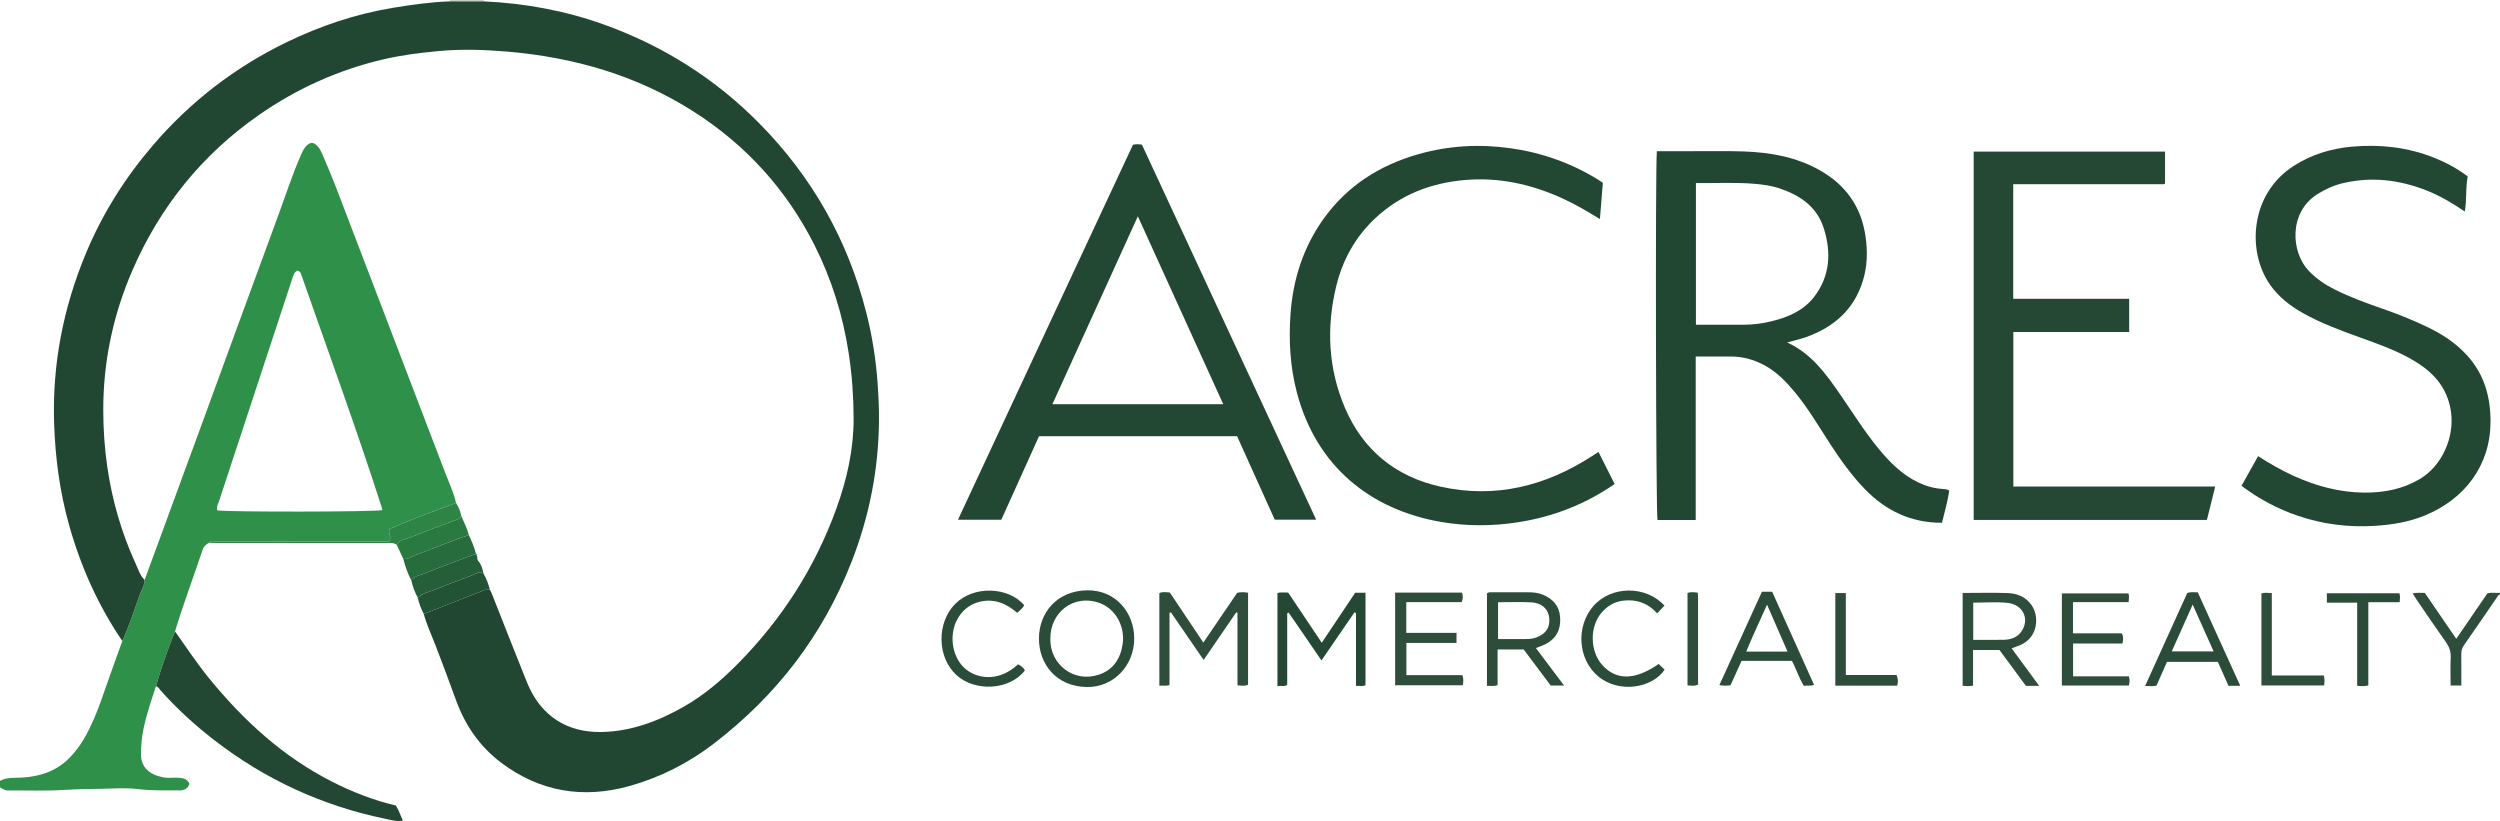 <?xml version="1.0" encoding="iso-8859-1"?>
<!-- Generator: Adobe Illustrator 27.0.0, SVG Export Plug-In . SVG Version: 6.00 Build 0)  -->
<svg version="1.1" id="Layer_1" xmlns="http://www.w3.org/2000/svg" xmlns:xlink="http://www.w3.org/1999/xlink" x="0px" y="0px"
	 viewBox="0 0 1556 510.978" style="enable-background:new 0 0 1556 510.978;" xml:space="preserve">
<g>
	<path style="fill:#2F9049;" d="M0,486c4.274-2.343,8.967-1.755,13.562-2.021c11.393-0.658,21.716-4.019,29.859-12.479
		c3.459-3.593,6.463-7.539,8.961-11.873c4.549-7.891,8.012-16.242,10.984-24.839c4.143-11.982,8.489-23.894,12.748-35.837
		c4.321-9.307,7.338-19.112,10.864-28.72c1.113-3.033,2.999-5.856,3.023-9.256c11.261-30.665,22.543-61.322,33.778-91.996
		c16.451-44.916,32.79-89.873,49.353-134.747c4.565-12.367,8.619-24.931,13.863-37.046c1.056-2.44,2.067-4.911,4.054-6.761
		c2.127-1.981,4.038-1.943,6.114,0.062c1.704,1.644,2.727,3.764,3.631,5.891c2.767,6.508,5.579,13.003,8.11,19.604
		c22.745,59.333,45.454,118.68,68.111,178.047c2.396,6.277,5.349,12.365,6.824,18.977c-14.109,5.193-28.209,10.409-41.36,16.156
		c-1.254,3.092,1.758,5.144-0.345,7.838c-1.496,0-3.294,0-5.092,0c-33.952,0-67.904-0.016-101.856,0.047
		c-1.705,0.003-3.655-0.857-5.156,0.779c-1.796,0.995-3.264,2.38-3.911,4.319c-5.662,16.968-11.973,33.718-17.18,50.84
		c-4.548,11.168-8.542,22.529-11.879,34.118c-2.816,8.614-5.754,17.192-7.649,26.077c-1.146,5.374-1.637,10.798-1.675,16.294
		c-0.054,7.806,5.136,11.874,10.417,13.451c2.526,0.754,5.101,1.375,7.813,1.193c1.989-0.134,4.011-0.176,5.989,0.027
		c2.509,0.257,4.926,0.899,5.935,3.762c-1.028,2.975-3.274,4.079-6.171,4.055c-8.311-0.068-16.617,0.246-24.923-0.75
		c-5.102-0.612-10.314-0.711-15.455-0.497c-10.299,0.43-20.601,0.218-30.914,0.9c-11.774,0.778-23.632,0.27-35.453,0.377
		C2.987,492.011,1.546,490.941,0,490C0,488.667,0,487.333,0,486z M185.22,168.434c-2.203,0.856-2.648,2.987-3.321,5.033
		c-15.204,46.174-30.446,92.335-45.589,138.529c-0.578,1.763-1.745,3.602-1.062,5.63c4.795,1.128,99.017,1.001,102.759-0.145
		c-0.158-0.625-0.283-1.268-0.482-1.888c-15.487-48.259-32.922-95.846-49.683-143.665
		C187.384,170.624,187.181,168.93,185.22,168.434z"/>
	<path style="fill:#2E4E3B;" d="M1556,370c-1.134,0.195-1.475,1.208-2.016,1.993c-6.785,9.85-13.511,19.741-20.379,29.532
		c-1.228,1.751-1.729,3.453-1.703,5.535c0.08,6.453,0.029,12.907,0.029,19.612c-2.316,0-4.22,0-6.684,0
		c0-5.911-0.198-11.696,0.071-17.46c0.173-3.709-0.936-6.671-3.046-9.639c-6.062-8.529-11.916-17.206-17.837-25.835
		c-0.92-1.34-1.766-2.732-2.822-4.374c2.647-0.685,4.926-0.262,7.583-0.378c6.361,9.294,12.801,18.704,19.576,28.602
		c6.586-9.616,12.947-18.903,19.377-28.291c2.563-0.721,5.229-0.108,7.851-0.297C1556,369.333,1556,369.667,1556,370z"/>
	<path style="fill:#C9CDC8;" d="M279.957,0.85C280.005,0.569,280.019,0.285,280,0c7,0,14,0,21,0
		c-0.025,0.287-0.011,0.572,0.042,0.855C294.014,0.854,286.985,0.852,279.957,0.85z"/>
	<path style="fill:#214732;" d="M279.957,0.85c7.028,0.002,14.056,0.003,21.084,0.005c25.896,1.17,51.146,5.833,75.52,14.666
		c36.653,13.283,68.848,33.637,96.255,61.479c32.811,33.332,54.995,72.634,66.46,117.963c3.591,14.197,5.865,28.605,6.924,43.242
		c0.578,7.987,0.954,15.959,0.877,23.95c-0.29,30.229-6.081,59.41-17.075,87.549c-17.882,45.766-46.713,83.197-85.664,113.079
		c-15.923,12.215-33.44,21.101-52.62,26.456c-28.802,8.041-55.731,3.578-79.789-14.534c-13.045-9.821-22.164-22.83-27.838-38.198
		c-4.364-11.822-8.655-23.673-13.235-35.411c-2.456-6.296-5.336-12.425-7.107-18.976c12.572-4.956,25.135-9.935,37.732-14.827
		c1.02-0.396,2.268-0.201,3.411-0.281c0.37,0.731,0.8,1.437,1.1,2.196c7.341,18.525,14.555,37.101,22.028,55.573
		c8.502,21.017,25.102,31.145,46.104,30.827c18.697-0.283,35.796-6.798,51.824-15.978c12.344-7.07,23.151-16.279,33.134-26.361
		c27.537-27.81,48.242-60.055,61.533-96.884c6.514-18.049,10.734-36.665,10.68-56.022c-0.038-13.499-0.985-26.919-3.028-40.287
		c-3.616-23.655-10.576-46.214-21.362-67.576c-17.444-34.546-42.585-62.248-75.139-83.014
		c-35.329-22.537-74.461-33.832-115.963-37.358c-14.266-1.212-28.566-1.675-42.906-0.331c-11.606,1.088-23.111,2.515-34.474,5.186
		c-27.991,6.581-53.75,18.202-77.279,34.599c-35.416,24.681-61.559,57.095-78.714,96.655c-12.043,27.772-18.21,56.9-18.15,87.193
		c0.023,11.801,0.806,23.593,2.52,35.333c3.068,21.016,8.94,41.159,17.788,60.43c1.546,3.367,2.653,7.053,5.412,9.78
		c-0.024,3.4-1.91,6.223-3.023,9.256c-3.526,9.608-6.543,19.413-10.864,28.72c-15.056-22.168-25.854-46.291-33.083-72.053
		c-5.822-20.747-8.64-41.886-9.349-63.434c-1.206-36.649,5.67-71.726,19.646-105.438c10.252-24.729,24.352-47.183,41.794-67.534
		c23.276-27.159,51.026-48.565,83.151-64.156C199.4,16.083,221.52,8.663,244.804,4.827C256.472,2.905,268.136,1.265,279.957,0.85z"
		/>
	<path style="fill:#214732;" d="M1031.22,94.093c7.13,0,13.937-0.013,20.743,0.003c11.161,0.026,22.332-0.209,33.481,0.175
		c16.409,0.565,32.361,3.402,46.932,11.562c16.255,9.102,26.046,22.634,28.736,41.3c1.353,9.391,1.133,18.56-1.652,27.613
		c-5.528,17.975-18.109,28.931-35.368,35.072c-3.566,1.269-7.292,2.087-11.73,3.334c15.136,7.011,23.993,19.405,32.67,31.939
		c7.95,11.484,15.327,23.382,24.212,34.191c6.902,8.396,14.513,16.052,24.491,20.9c4.839,2.351,9.916,3.751,15.278,4.153
		c1.308,0.098,2.666,0.012,4.23,1.013c-1.067,6.644-2.797,13.294-4.576,20.034c-19.224,0.024-34.932-7.478-48.004-20.974
		c-8.257-8.525-15.081-18.162-21.551-28.067c-7.18-10.993-13.781-22.393-22.223-32.509c-5.345-6.405-11.124-12.381-18.593-16.434
		c-6.7-3.637-13.805-5.559-21.453-5.498c-6.983,0.056-13.967,0.012-21.432,0.012c0,33.997,0,67.728,0,101.726
		c-8.24,0-16.004,0-23.794,0C1030.658,320.106,1030.215,105.553,1031.22,94.093z M1055.542,202.112
		c10.128,0,19.934,0.005,29.739-0.002c5.845-0.004,11.617-0.765,17.273-2.146c10.349-2.527,19.996-6.566,26.668-15.333
		c9.772-12.84,10.616-27.239,6.038-42.125c-4.259-13.848-14.922-21.048-27.978-25.35c-4.747-1.564-9.697-2.267-14.669-2.705
		c-12.27-1.081-24.55-0.353-37.072-0.523C1055.542,143.387,1055.542,172.457,1055.542,202.112z"/>
	<path style="fill:#224733;" d="M705.156,90.082c2.111-0.409,3.59-0.405,5.583-0.028c35.995,77.476,72.109,155.209,108.427,233.381
		c-8.758,0-16.989,0-25.763,0c-7.711-17.089-15.539-34.439-23.443-51.956c-41.026,0-81.95,0-123.264,0
		c-7.791,17.259-15.621,34.603-23.485,52.023c-8.877,0-17.482,0-26.973,0C632.623,245.362,668.9,167.758,705.156,90.082z
		 M708.195,134.628C690.29,173.997,672.688,212.7,655.01,251.57c35.575,0,70.646,0,106.341,0
		C743.638,212.601,726.11,174.04,708.195,134.628z"/>
	<path style="fill:#244834;" d="M1253.036,114.666c0,24.032,0,47.451,0,71.297c24.034,0,47.949,0,72.162,0
		c0,7.005,0,13.588,0,20.665c-24.074,0-47.959,0-72.094,0c0,32.243,0,63.994,0,96.202c41.65,0,83.381,0,125.64,0
		c-1.789,7.199-3.442,13.85-5.163,20.775c-48.304,0-96.546,0-145.153,0c0-76.243,0-152.591,0-229.228c39.557,0,79.135,0,119.099,0
		c0,6.429,0,13.001,0,19.754c0.066-0.063-0.047,0.055-0.172,0.161c-0.125,0.107-0.248,0.231-0.395,0.292
		c-0.149,0.062-0.326,0.078-0.491,0.078C1315.496,114.666,1284.522,114.666,1253.036,114.666z"/>
	<path style="fill:#224733;" d="M995.793,136.359c-8.245-5.096-15.984-9.589-24.155-13.254
		c-18.964-8.507-38.71-12.841-59.599-11.084c-21.363,1.796-40.412,9.091-56.18,23.899c-12.453,11.696-20.374,26.122-24.31,42.682
		c-6.095,25.641-4.835,50.945,5.545,75.241c11.289,26.423,31.624,42.888,59.542,49.069c33.954,7.517,65.195-0.295,94.079-18.92
		c1.255-0.809,2.505-1.627,4.174-2.711c3.384,6.712,6.712,13.312,10.07,19.973c-18.447,12.706-38.465,20.454-60.338,23.826
		c-15.97,2.462-31.888,2.493-47.713-0.227c-43.776-7.524-77.859-34.561-89.868-81.077c-4.079-15.799-4.973-31.915-3.85-48.052
		c1.513-21.759,7.986-42.053,20.866-59.893c14.575-20.189,34.443-32.834,58.181-39.701c18.993-5.495,38.36-6.616,57.828-3.884
		c19.591,2.749,37.991,9.271,54.887,19.741c0.836,0.518,1.629,1.104,2.661,1.808C997.026,121.075,996.441,128.332,995.793,136.359z"
		/>
	<path style="fill:#224733;" d="M1395.111,302.38c3.547-6.337,6.864-12.262,10.339-18.471c7.179,4.612,14.336,8.726,21.874,12.173
		c14.076,6.437,28.795,10.395,44.266,10.519c12.059,0.097,23.715-2.114,34.422-8.413c13.861-8.154,21.717-25.928,19.492-41.811
		c-2.278-16.258-12.281-25.971-25.637-33.355c-9.91-5.478-20.563-9.242-31.17-13.065c-12.024-4.333-24.008-8.742-35.197-15.003
		c-8.065-4.512-15.247-10.084-20.627-17.752c-14.417-20.549-12.628-56.281,14.621-73.873c11.131-7.186,23.481-10.915,36.529-12.068
		c17.439-1.54,34.533,0.369,50.921,6.894c7.272,2.896,14.157,6.546,20.989,11.667c-1.478,6.814-0.474,14.135-1.851,21.825
		c-7.997-5.431-15.725-9.96-24.083-13.221c-16.807-6.557-34.075-8.623-51.804-4.42c-5.675,1.345-10.926,3.721-15.912,6.875
		c-17.934,11.343-16.382,36.1-5.373,47.62c4.661,4.877,10.086,8.613,16.092,11.614c9.52,4.756,19.466,8.443,29.503,11.9
		c9.419,3.244,18.653,6.947,27.651,11.21c9.539,4.518,18.333,10.185,25.466,18.069c10.598,11.715,14.556,25.83,14.483,41.323
		c-0.128,27.308-16.243,48.124-40.95,58.24c-9.917,4.06-20.319,5.752-31.054,6.426c-16.343,1.027-32.164-0.955-47.609-6.167
		C1417.822,316.843,1406.136,310.654,1395.111,302.38z"/>
	<path style="fill:#224733;" d="M97.061,427.103c3.336-11.59,7.331-22.95,11.879-34.118c7.118,10.023,13.886,20.295,21.701,29.817
		c21.317,25.973,45.685,48.286,75.897,63.643c12.746,6.479,25.971,11.688,39.819,14.897c1.959,2.966,2.845,6.19,4.4,9.372
		c-3.885,0.789-7.462-0.381-10.895-1.088c-39.327-8.1-74.906-24.48-106.648-49.076c-11.992-9.292-23.177-19.493-33.264-30.863
		C99.103,428.733,98.501,427.425,97.061,427.103z"/>
	<path style="fill:#2E4E3B;" d="M727.897,381.389c0,14.949,0,29.898,0,45.002c-2.14,0.68-4.07,0.188-6.32,0.391
		c0-19.436,0-38.493,0-57.656c2.049-0.936,4.172-0.505,6.535-0.346c6.787,10.148,13.596,20.33,20.836,31.155
		c7.273-10.687,14.235-20.916,21.085-30.982c2.452-0.545,4.552-0.451,6.763-0.012c0,19.217,0,38.167,0,57.241
		c-2.14,0.97-4.196,0.574-6.586,0.337c0-15.202,0-30.136,0-45.07c-0.259-0.105-0.518-0.21-0.777-0.314
		c-6.606,9.645-13.213,19.29-20.294,29.629c-6.945-10.111-13.632-19.846-20.318-29.58
		C728.512,381.252,728.205,381.32,727.897,381.389z"/>
	<path style="fill:#244834;" d="M801.158,381.745c0,14.816,0,29.632,0,44.44c-1.907,1.478-3.884,0.236-6.078,0.97
		c0-19.625,0-38.68,0-58.004c1.977-0.733,4.104-0.267,6.658-0.366c6.836,10.214,13.748,20.543,20.919,31.258
		c7.01-10.477,13.902-20.777,20.816-31.112c2.124,0,4.089,0,6.408,0c0,19.094,0,38.162,0,57.481
		c-1.625,1.009-3.567,0.316-5.913,0.496c0-15.313,0-30.332,0-45.35c-0.332-0.129-0.665-0.259-0.997-0.388
		c-6.711,9.798-13.423,19.596-20.48,29.898c-6.944-10.121-13.698-19.965-20.452-29.808
		C801.747,381.422,801.453,381.583,801.158,381.745z"/>
	<path style="fill:#2D4D3A;" d="M925.482,369.328c1.075-0.869,2.097-0.716,3.087-0.716c7.5-0.001,14.999-0.006,22.499,0.004
		c3.18,0.004,6.35,0.326,9.287,1.557c6.113,2.561,10.119,6.855,10.656,13.785c0.584,7.536-2.143,13.341-8.977,16.892
		c-1.881,0.978-3.936,1.621-6.094,2.491c5.826,7.75,11.499,15.297,17.544,23.338c-3.106,0-5.514,0-8.31,0
		c-5.507-7.342-11.18-14.906-16.831-22.44c-5.419,0-10.685,0-16.243,0c0,7.487,0,14.766,0,22.151
		c-2.306,0.932-4.349,0.387-6.617,0.471C925.482,407.323,925.482,388.239,925.482,369.328z M932.386,374.825
		c0,7.978,0,15.367,0,22.931c6.348,0,12.33,0.056,18.31-0.027c2.497-0.034,4.955-0.572,7.209-1.698
		c3.642-1.82,6.073-4.538,6.358-8.831c0.467-7.059-3.704-11.915-11.303-12.303C946.175,374.552,939.358,374.825,932.386,374.825z"/>
	<path style="fill:#2E4E3B;" d="M1221.544,369.047c9.648,0,18.969-0.249,28.268,0.091c5.806,0.212,11.044,2.426,14.582,7.417
		c4.968,7.008,4.235,19.985-6.763,24.853c-1.657,0.733-3.388,1.298-5.576,2.127c5.637,7.676,11.253,15.325,17.138,23.339
		c-3.037,0-5.501,0-8.264,0c-5.414-7.342-10.923-14.816-16.445-22.305c-5.48,0-10.76,0-16.462,0c0,7.397,0,14.66,0,22.185
		c-2.314,0.379-4.241,0.344-6.478,0.058C1221.544,407.711,1221.544,388.655,1221.544,369.047z M1228.14,398.242
		c6.7,0,12.865,0.11,19.024-0.037c4.495-0.107,8.579-1.511,11.179-5.48c4.967-7.582,0.728-16.475-8.861-17.488
		c-7.019-0.741-14.178-0.145-21.342-0.145C1228.14,382.927,1228.14,390.354,1228.14,398.242z"/>
	<path style="fill:#2A4C38;" d="M705.944,397.491c-0.03,16.777-12.909,30.365-29.454,30.113
		c-19.247-0.294-29.895-14.468-29.846-30.181c0.05-16.023,11.168-29.777,30.079-30.005
		C694.747,367.201,705.988,381.728,705.944,397.491z M653.732,397.64c-0.306,15.715,14.429,27.594,30.322,22.244
		c8.924-3.004,13.379-10.052,14.692-19.02c1.58-10.798-4.234-22.19-15.029-25.802C668.241,369.884,653.624,380.928,653.732,397.64z"
		/>
	<path style="fill:#2E4E3B;" d="M868.327,426.493c0-19.28,0-38.348,0-57.658c13.814,0,27.578,0,41.583,0
		c0.783,1.843,0.725,3.705-0.138,5.922c-11.425,0-22.851,0-34.509,0c0,6.43,0,12.523,0,19.159c10.329,0,20.702,0,31.276,0
		c0,2.302,0,4.07,0,6.26c-10.367,0-20.631,0-31.203,0c0,6.804,0,13.195,0,20.008c11.619,0,23.185,0,34.84,0
		c0.843,2.268,0.649,4.153,0.278,6.308C896.365,426.493,882.476,426.493,868.327,426.493z"/>
	<path style="fill:#2E4E3B;" d="M1290.227,394.176c10.262,0,20.365,0,30.375,0c1.205,2.197,0.897,4.108,0.381,6.369
		c-10.157,0-20.258,0-30.704,0c0,6.876,0,13.423,0,20.405c11.586,0,23.161,0,34.767,0c0.546,2.208,0.505,3.966-0.079,5.743
		c-13.911,0-27.673,0-41.666,0c0-19.163,0-38.088,0-57.366c13.665,0,27.386,0,41.423,0c0.626,1.544,0.224,3.302,0.168,5.459
		c-11.557,0-22.967,0-34.666,0C1290.227,381.406,1290.227,387.619,1290.227,394.176z"/>
	<path style="fill:#2A4C38;" d="M1394.333,426.861c-2.807,0-4.936,0-7.309,0c-2.199-4.938-4.405-9.892-6.639-14.908
		c-10.603,0-21.028,0-31.656,0c-2.174,4.924-4.305,9.749-6.528,14.783c-2.215,0.559-4.445,0.195-7.094,0.232
		c8.895-19.616,17.575-38.755,26.221-57.821c2.056-0.9,4.043-0.46,6.565-0.475C1376.565,387.758,1385.308,407,1394.333,426.861z
		 M1351.7,405.424c9.031,0,17.227,0,26.065,0c-4.412-9.849-8.579-19.152-13.05-29.133
		C1360.183,386.435,1356.018,395.759,1351.7,405.424z"/>
	<path style="fill:#2A4C38;" d="M1083.965,411.321c-2.26,4.97-4.581,10.075-6.891,15.155c-2.364,0.363-4.444,0.456-6.924-0.106
		c8.886-19.496,17.659-38.743,26.479-58.091c2.121,0,4.07,0,6.35,0c8.651,19.224,17.33,38.509,26.081,57.956
		c-2.269,0.963-4.249,0.166-6.277,0.684c-3.16-4.915-4.688-10.377-7.476-15.597C1105.057,411.321,1094.639,411.321,1083.965,411.321
		z M1112.553,405.546c-4.273-9.789-8.346-19.119-12.75-29.206c-4.54,10.244-8.983,19.481-12.947,29.206
		C1095.661,405.546,1103.758,405.546,1112.553,405.546z"/>
	<path style="fill:#2A4C38;" d="M1035.969,376.903c-1.494,1.596-2.834,3.028-4.529,4.839c-5.887-6.471-13.135-8.974-21.577-7.834
		c-5.164,0.697-9.341,3.241-12.779,7.091c-7.79,8.723-7.688,24.195,0.223,32.974c8.693,9.646,20.481,9.463,35.044-0.732
		c1.213,1.16,2.475,2.367,3.698,3.536c-7.245,11.213-28.146,15.277-41.47,4.068c-12.511-10.525-13.835-30.921-2.98-43.501
		C1002.842,364.313,1024.47,364.413,1035.969,376.903z"/>
	<path style="fill:#2A4C38;" d="M633.597,413.456c0.67,0.385,1.459,0.694,2.059,1.219c0.861,0.754,1.831,1.463,2.212,2.632
		c-9.542,12.372-30.925,13.362-42.434,2.98c-12.408-11.192-12.437-32.773-0.977-44.358c11.61-11.736,33.242-10.704,42.99,0.736
		c-0.817,1.893-2.509,3.012-4.312,4.763c-6.767-5.784-14.367-9.165-23.6-6.815c-5.264,1.339-9.309,4.274-12.357,8.625
		c-6.822,9.739-5.363,24.595,3.026,32.477C607.09,422.184,621.204,425.215,633.597,413.456z"/>
	<path style="fill:#2A4C38;" d="M1493.393,369.247c0.558,1.796,0.364,3.413,0.161,5.556c-6.35,0-12.733,0-19.507,0
		c0,17.554,0,34.59,0,51.826c-2.432,0.603-4.484,0.414-6.941,0.214c0-17.292,0-34.334,0-51.751c-6.461,0-12.54,0-18.865,0
		c0-2.101,0-3.836,0-5.846C1463.276,369.247,1478.297,369.247,1493.393,369.247z"/>
	<path style="fill:#2E4E3B;" d="M1413.971,420.395c11.265,0,21.71,0,32.335,0c0.694,2.109,0.463,4.017,0.245,6.235
		c-13.047,0-25.909,0-39.038,0c0-19.176,0-38.204,0-57.314c2.114-0.546,4.046-0.353,6.458-0.173
		C1413.971,386.105,1413.971,402.973,1413.971,420.395z"/>
	<path style="fill:#2D4D3A;" d="M1142.303,369.118c2.147,0,4.092,0,6.539,0c0,16.962,0,33.817,0,51.013c10.901,0,21.309,0,31.603,0
		c1.007,3.205,1.007,3.205,0.396,6.618c-12.716,0-25.465,0-38.538,0C1142.303,407.672,1142.303,388.646,1142.303,369.118z"/>
	<path style="fill:#2E8445;" d="M130.031,337.826c1.501-1.637,3.451-0.776,5.156-0.779c33.952-0.062,67.904-0.047,101.856-0.047
		c1.798,0,3.596,0,5.092,0c2.103-2.694-0.909-4.746,0.345-7.838c13.151-5.747,27.251-10.963,41.36-16.156
		c1.462,2.491,2.804,5.03,3.17,7.958c-0.43,1.736-2.028,2.16-3.342,2.668c-9.137,3.529-18.409,6.727-27.426,10.535
		c-3.17,1.339-7.27,1.304-9.281,4.934c-2.053-1.508-4.432-1.108-6.726-1.109c-34.91-0.011-69.82-0.005-104.73-0.015
		C133.68,337.975,131.855,337.878,130.031,337.826z"/>
	<path style="fill:#276C3D;" d="M255.965,361.083c-2.251-4.135-3.755-8.551-4.92-13.094c3.3,0.172,5.846-1.937,8.729-2.981
		c10.725-3.881,21.204-8.421,32.042-12.006c1.785,3.786,3.374,7.646,4.456,11.699c-10.412,3.927-20.883,7.707-31.2,11.871
		C261.967,357.827,258.361,358.312,255.965,361.083z"/>
	<path style="fill:#245F39;" d="M255.965,361.083c2.396-2.771,6.001-3.257,9.107-4.51c10.317-4.163,20.788-7.944,31.2-11.871
		l-0.042,0.056c-0.189,0.596,0.021,1,0.592,1.231c0.513,0.983-0.058,2.148,0.865,3.173c1.974,2.192,2.68,5.023,3.266,7.854
		c-2.347-1.84-4.324,0.004-6.323,0.749c-8.083,3.014-16.169,6.032-24.153,9.295c-3.562,1.455-7.547,2.109-10.473,4.94
		C258.137,368.553,256.764,364.925,255.965,361.083z"/>
	<path style="fill:#225335;" d="M260.004,372c2.927-2.831,6.912-3.485,10.473-4.94c7.984-3.262,16.07-6.28,24.153-9.295
		c1.999-0.745,3.976-2.589,6.323-0.749c1.811,3.136,3.087,6.484,3.941,9.997c-1.142,0.08-2.391-0.115-3.411,0.281
		c-12.597,4.892-25.16,9.871-37.732,14.827C262.065,378.909,260.765,375.554,260.004,372z"/>
	<path style="fill:#297941;" d="M291.817,333.003c-10.838,3.585-21.318,8.125-32.042,12.006c-2.883,1.043-5.429,3.153-8.729,2.981
		c-1.362-2.963-2.723-5.926-4.085-8.89c2.012-3.629,6.111-3.595,9.281-4.934c9.017-3.807,18.289-7.005,27.426-10.535
		c1.314-0.508,2.911-0.931,3.342-2.668C288.77,324.913,290.671,328.808,291.817,333.003z"/>
	<path style="fill:#2E4E3B;" d="M1050.308,369.1c2.145-0.88,4.223-0.49,6.411-0.214c0.067,1.298,0.161,2.284,0.161,3.27
		c0.009,17.945,0.006,35.89,0.006,53.867c-2.198,1.235-4.266,0.66-6.578,0.564C1050.308,407.239,1050.308,388.191,1050.308,369.1z"
		/>
	<path style="fill:#276C3D;" d="M296.231,344.758c0.613,0.21,0.733,0.658,0.592,1.231
		C296.252,345.758,296.042,345.354,296.231,344.758z"/>
</g>
</svg>
